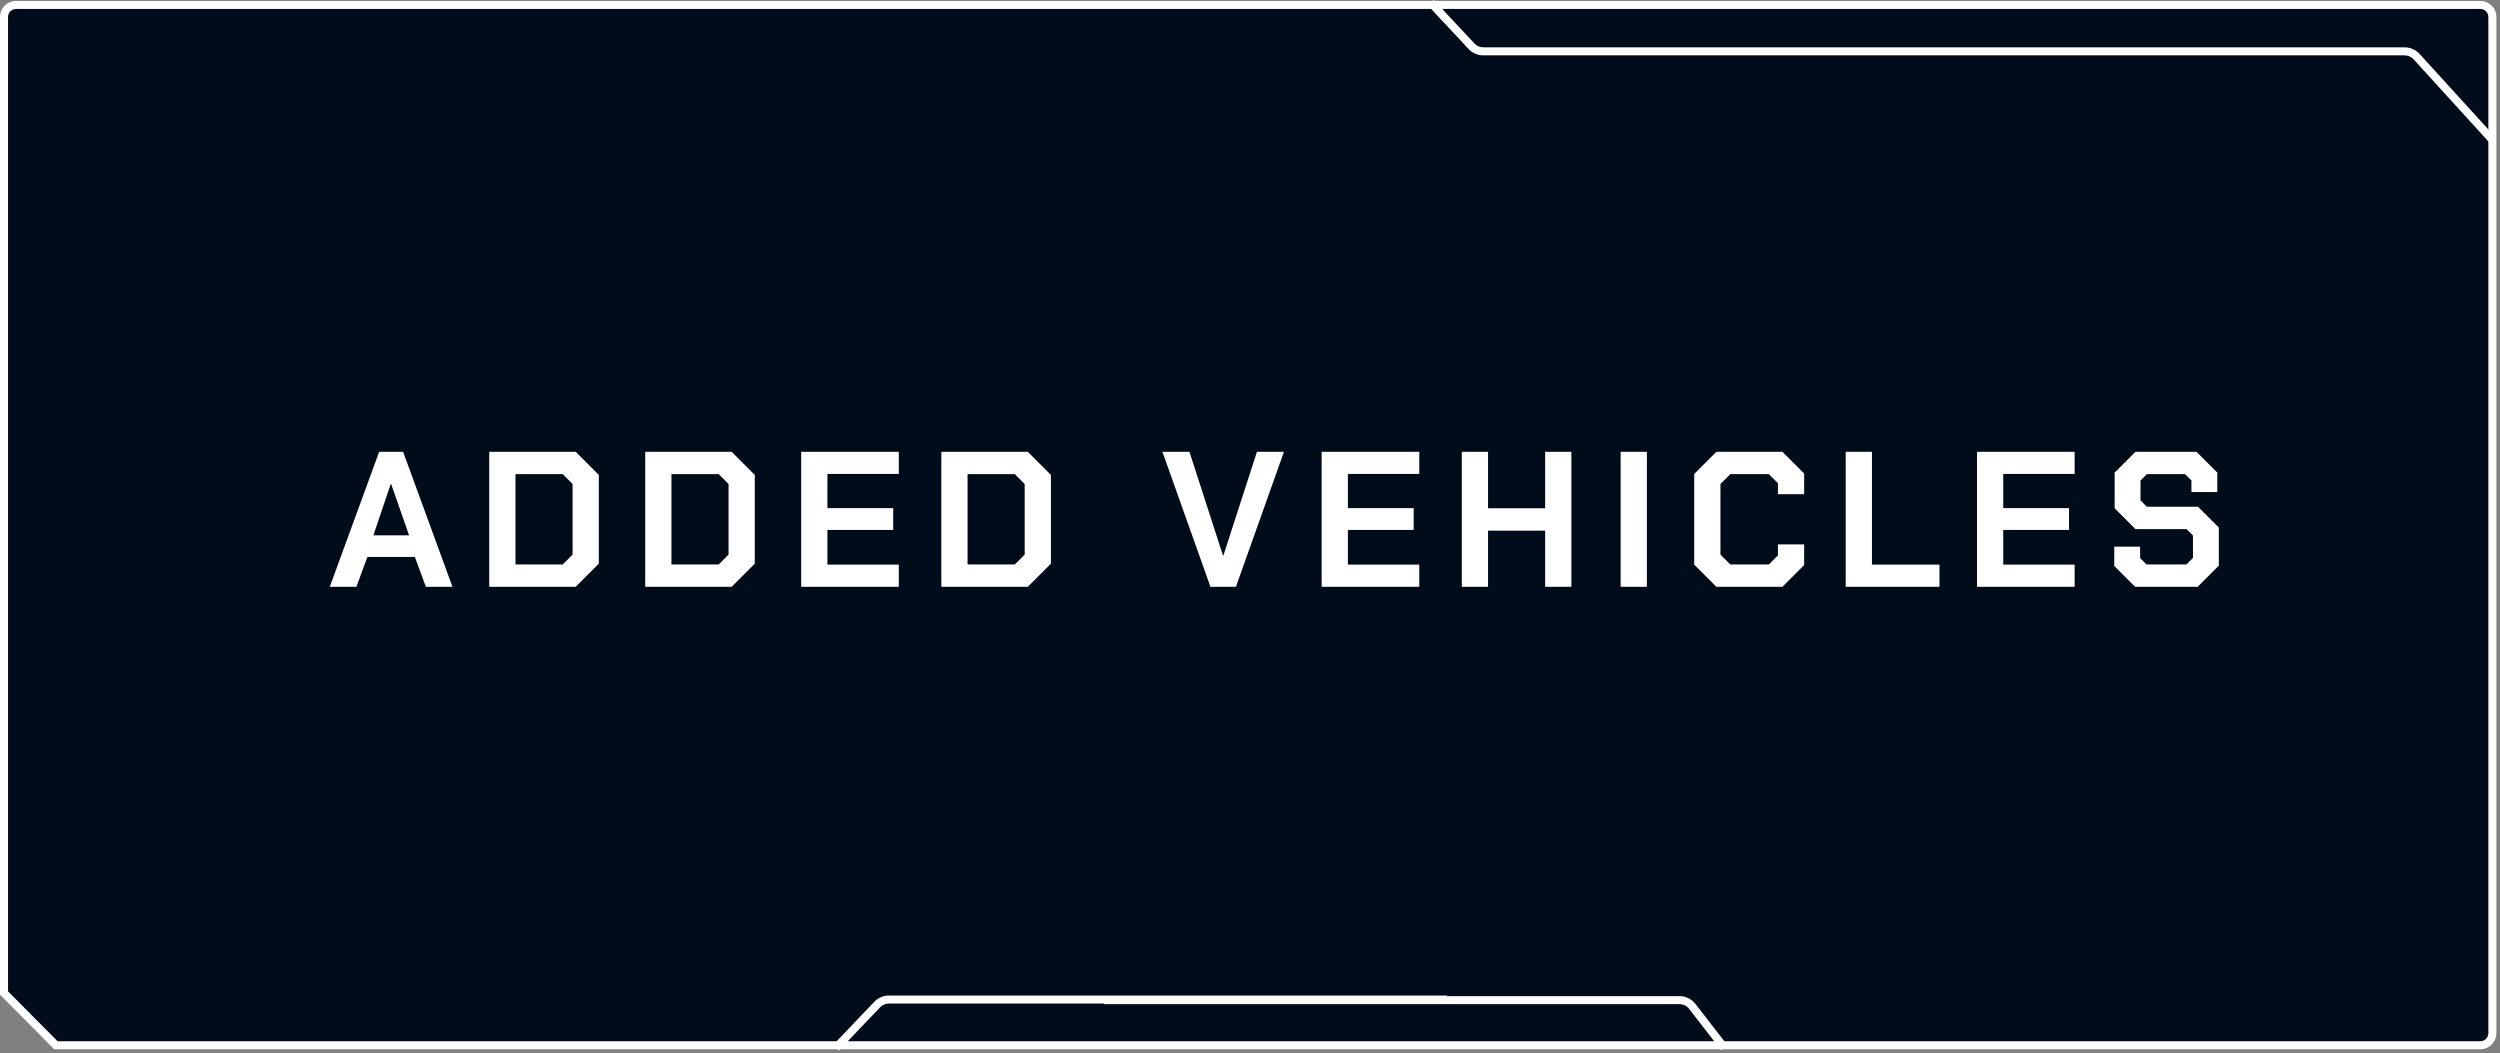 <svg width="311" height="131" viewBox="0 0 311 131" fill="none" xmlns="http://www.w3.org/2000/svg">
<rect x="0" y="0" width="311" height="131" fill="#808080" stroke="none"/>
<path d="M2 0.613H308.552C309.381 0.613 310.052 1.285 310.052 2.113V128.531C310.052 129.359 309.381 130.031 308.552 130.031H6.959L0.5 123.532V2.113C0.5 1.285 1.172 0.613 2 0.613Z" fill="#000C1A" stroke="white"/>
<path fill-rule="evenodd" clip-rule="evenodd" d="M300.25 7.377L309.63 17.678L310.37 17.005L300.99 6.704C300.516 6.183 299.845 5.887 299.141 5.887H184.518C184.103 5.887 183.706 5.715 183.423 5.411L178.365 -5.48363e-06L177.635 0.683L182.692 6.094C183.165 6.6 183.826 6.887 184.518 6.887H299.141C299.564 6.887 299.966 7.065 300.25 7.377Z" fill="white"/>
<path fill-rule="evenodd" clip-rule="evenodd" d="M137.346 124.841L110.577 124.841C110.167 124.841 109.774 125.009 109.491 125.306L104.362 130.686L103.638 129.996L108.768 124.616C109.239 124.121 109.893 123.841 110.577 123.841H180V123.917L208.939 123.917C209.713 123.917 210.443 124.276 210.917 124.888L214.896 130.036L214.104 130.647L210.125 125.5C209.841 125.132 209.403 124.917 208.939 124.917L137.346 124.917V124.841Z" fill="#FFFEFE"/>
<path d="M47.169 56.2H50.145L56.289 73H52.977L51.609 69.28H45.705L44.337 73H41.025L47.169 56.2ZM50.889 66.592L48.657 60.208H48.609L46.449 66.592H50.889ZM60.861 56.2H71.613L74.493 59.08V70.12L71.613 73H60.861V56.2ZM70.005 70.216L71.229 68.992V60.208L70.005 58.984H64.125V70.216H70.005ZM80.264 56.2H91.016L93.896 59.08V70.12L91.016 73H80.264V56.2ZM89.408 70.216L90.632 68.992V60.208L89.408 58.984H83.528V70.216H89.408ZM99.668 56.2H111.811V58.96H102.931V63.208H111.115V65.92H102.931V70.24H111.811V73H99.668V56.2ZM117.102 56.2H127.854L130.734 59.08V70.12L127.854 73H117.102V56.2ZM126.246 70.216L127.47 68.992V60.208L126.246 58.984H120.366V70.216H126.246ZM144.605 56.2H147.965L152.141 69.112H152.189L156.365 56.2H159.725L153.749 73H150.581L144.605 56.2ZM164.414 56.2H176.558V58.96H167.678V63.208H175.862V65.92H167.678V70.24H176.558V73H164.414V56.2ZM181.849 56.2H185.113V63.232H192.217V56.2H195.481V73H192.217V66.016H185.113V73H181.849V56.2ZM201.607 56.2H204.871V73H201.607V56.2ZM210.759 70.24V58.96L213.519 56.2H221.727L224.439 58.912V61.48H221.175V60.112L220.047 58.984H215.247L214.023 60.208V68.992L215.247 70.216H220.047L221.175 69.088V67.72H224.439V70.288L221.727 73H213.519L210.759 70.24ZM229.606 56.2H232.87V70.24H241.27V73H229.606V56.2ZM245.939 56.2H258.083V58.96H249.203V63.208H257.387V65.92H249.203V70.24H258.083V73H245.939V56.2ZM263.014 70.408V68.008H266.23V69.424L267.022 70.216H271.99L272.806 69.4V66.616L272.014 65.824H265.654L263.062 63.232V58.792L265.654 56.2H273.238L275.83 58.792V61.216H272.614V59.776L271.822 58.984H267.07L266.278 59.776V62.248L267.07 63.04H273.43L276.022 65.632V70.36L273.382 73H265.606L263.014 70.408Z" fill="white"/>
</svg>
